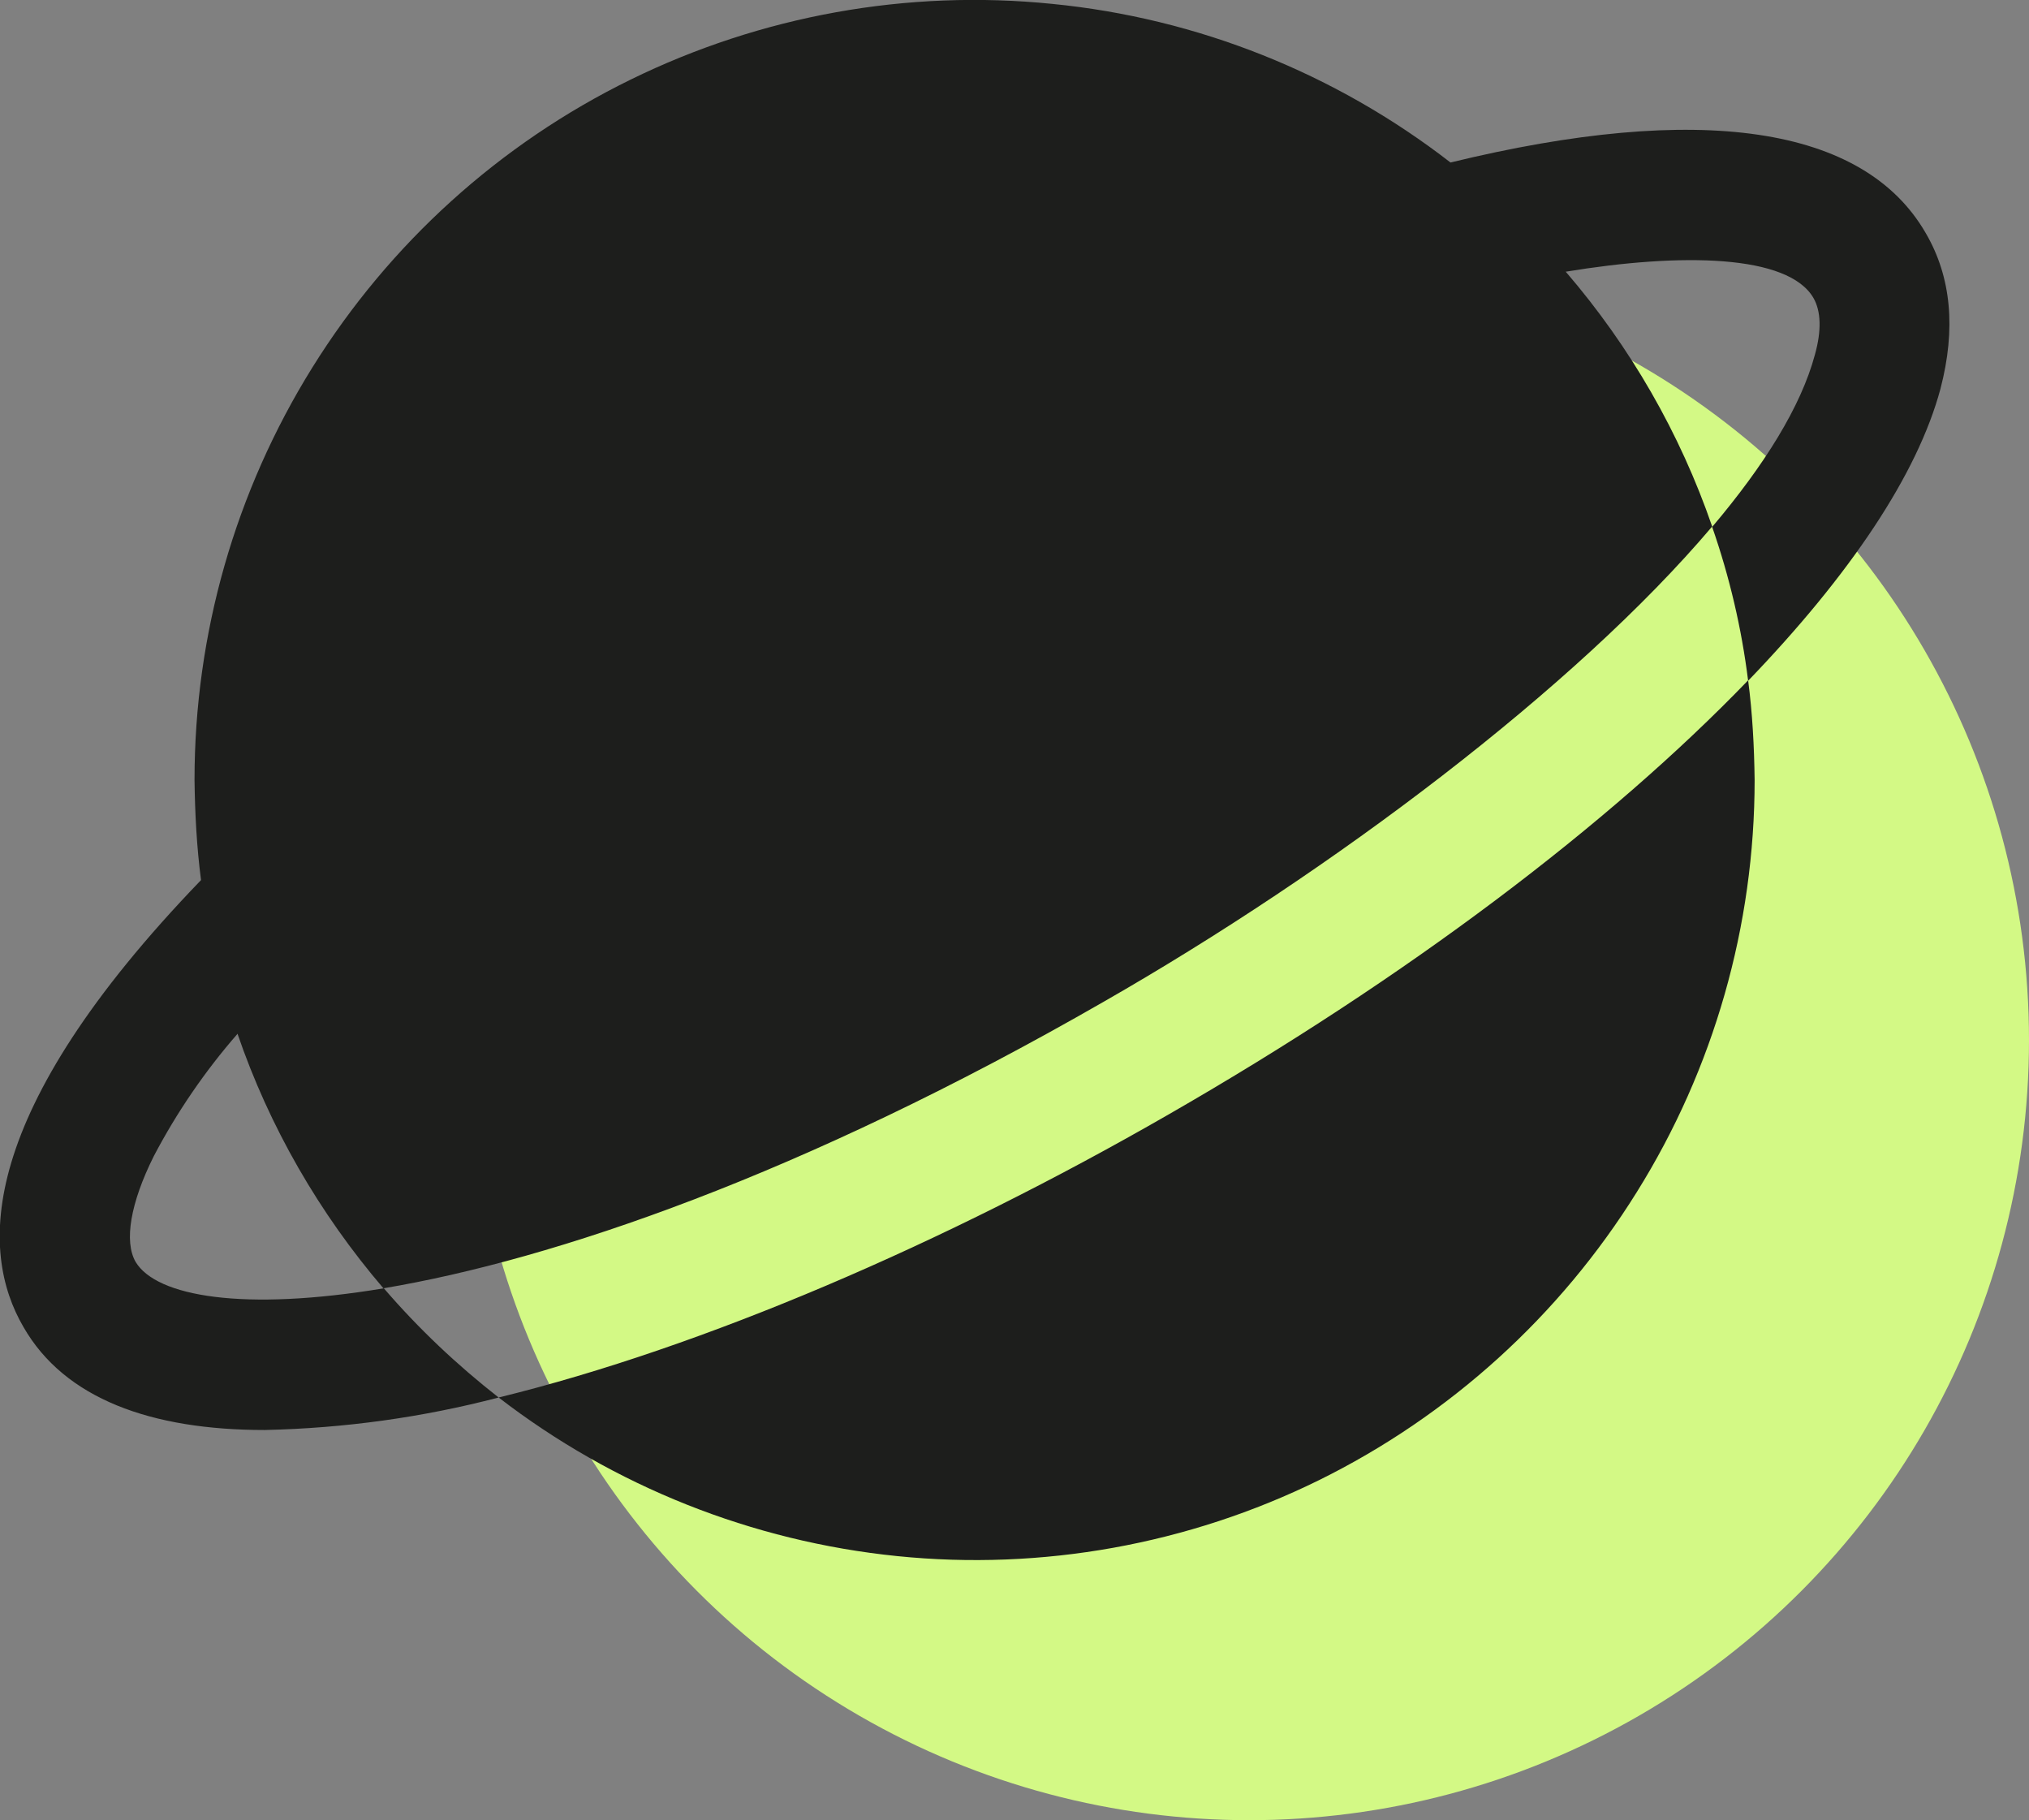 <svg width="46.833" height="42.004" viewBox="0 0 46.833 42.004" fill="none" xmlns="http://www.w3.org/2000/svg" xmlns:xlink="http://www.w3.org/1999/xlink">
	<rect x="0" y="0" width="46.833" height="42.004" fill="#808080" stroke="none"/>
	<circle id="Ellipse 1" cx="28.833" cy="24.004" r="18" fill="#D3F985" fill-opacity="1"/>
	<path id="Vector" d="M40.35 15.7C40.45 16.46 40.49 17.23 40.5 18C40.5 21.36 39.56 24.66 37.78 27.51C36 30.37 33.46 32.67 30.44 34.16C27.43 35.64 24.05 36.25 20.71 35.91C17.36 35.57 14.17 34.3 11.51 32.25C16.24 31.09 21.79 28.7 26.97 25.72C32.49 22.55 37.15 19.02 40.35 15.7ZM44.45 5.38C43.02 2.9 39.23 2.35 33.48 3.75C30.82 1.69 27.64 0.42 24.29 0.09C20.94 -0.25 17.57 0.36 14.55 1.84C11.53 3.32 8.99 5.62 7.21 8.48C5.43 11.34 4.49 14.63 4.49 18C4.5 18.77 4.54 19.54 4.64 20.31C-0.55 25.69 -0.48 28.87 0.54 30.62C1.49 32.28 3.49 33 6.11 33C7.94 32.96 9.75 32.71 11.51 32.25C10.55 31.5 9.66 30.66 8.86 29.73C5.62 30.27 3.61 29.92 3.13 29.12C2.86 28.65 3.01 27.76 3.55 26.68C4.08 25.67 4.73 24.72 5.48 23.86C5.48 23.85 5.48 23.85 5.48 23.84L5.48 23.85C6.22 26.01 7.37 28 8.85 29.73C12.78 29.07 18.51 27.12 25.47 23.12C30.75 20.1 36.37 15.87 39.52 12.15C38.78 10 37.63 8 36.14 6.27L36.12 6.25C36.12 6.26 36.14 6.26 36.14 6.27C38.81 5.83 41.28 5.87 41.86 6.88C42.03 7.18 42.05 7.62 41.89 8.19C41.57 9.38 40.73 10.73 39.52 12.16C39.92 13.31 40.2 14.5 40.35 15.71C42.7 13.27 44.26 10.95 44.79 8.97C45.15 7.59 45.04 6.39 44.45 5.38Z" fill="#1D1E1C" fill-opacity="1" fill-rule="nonzero"/>
</svg>

